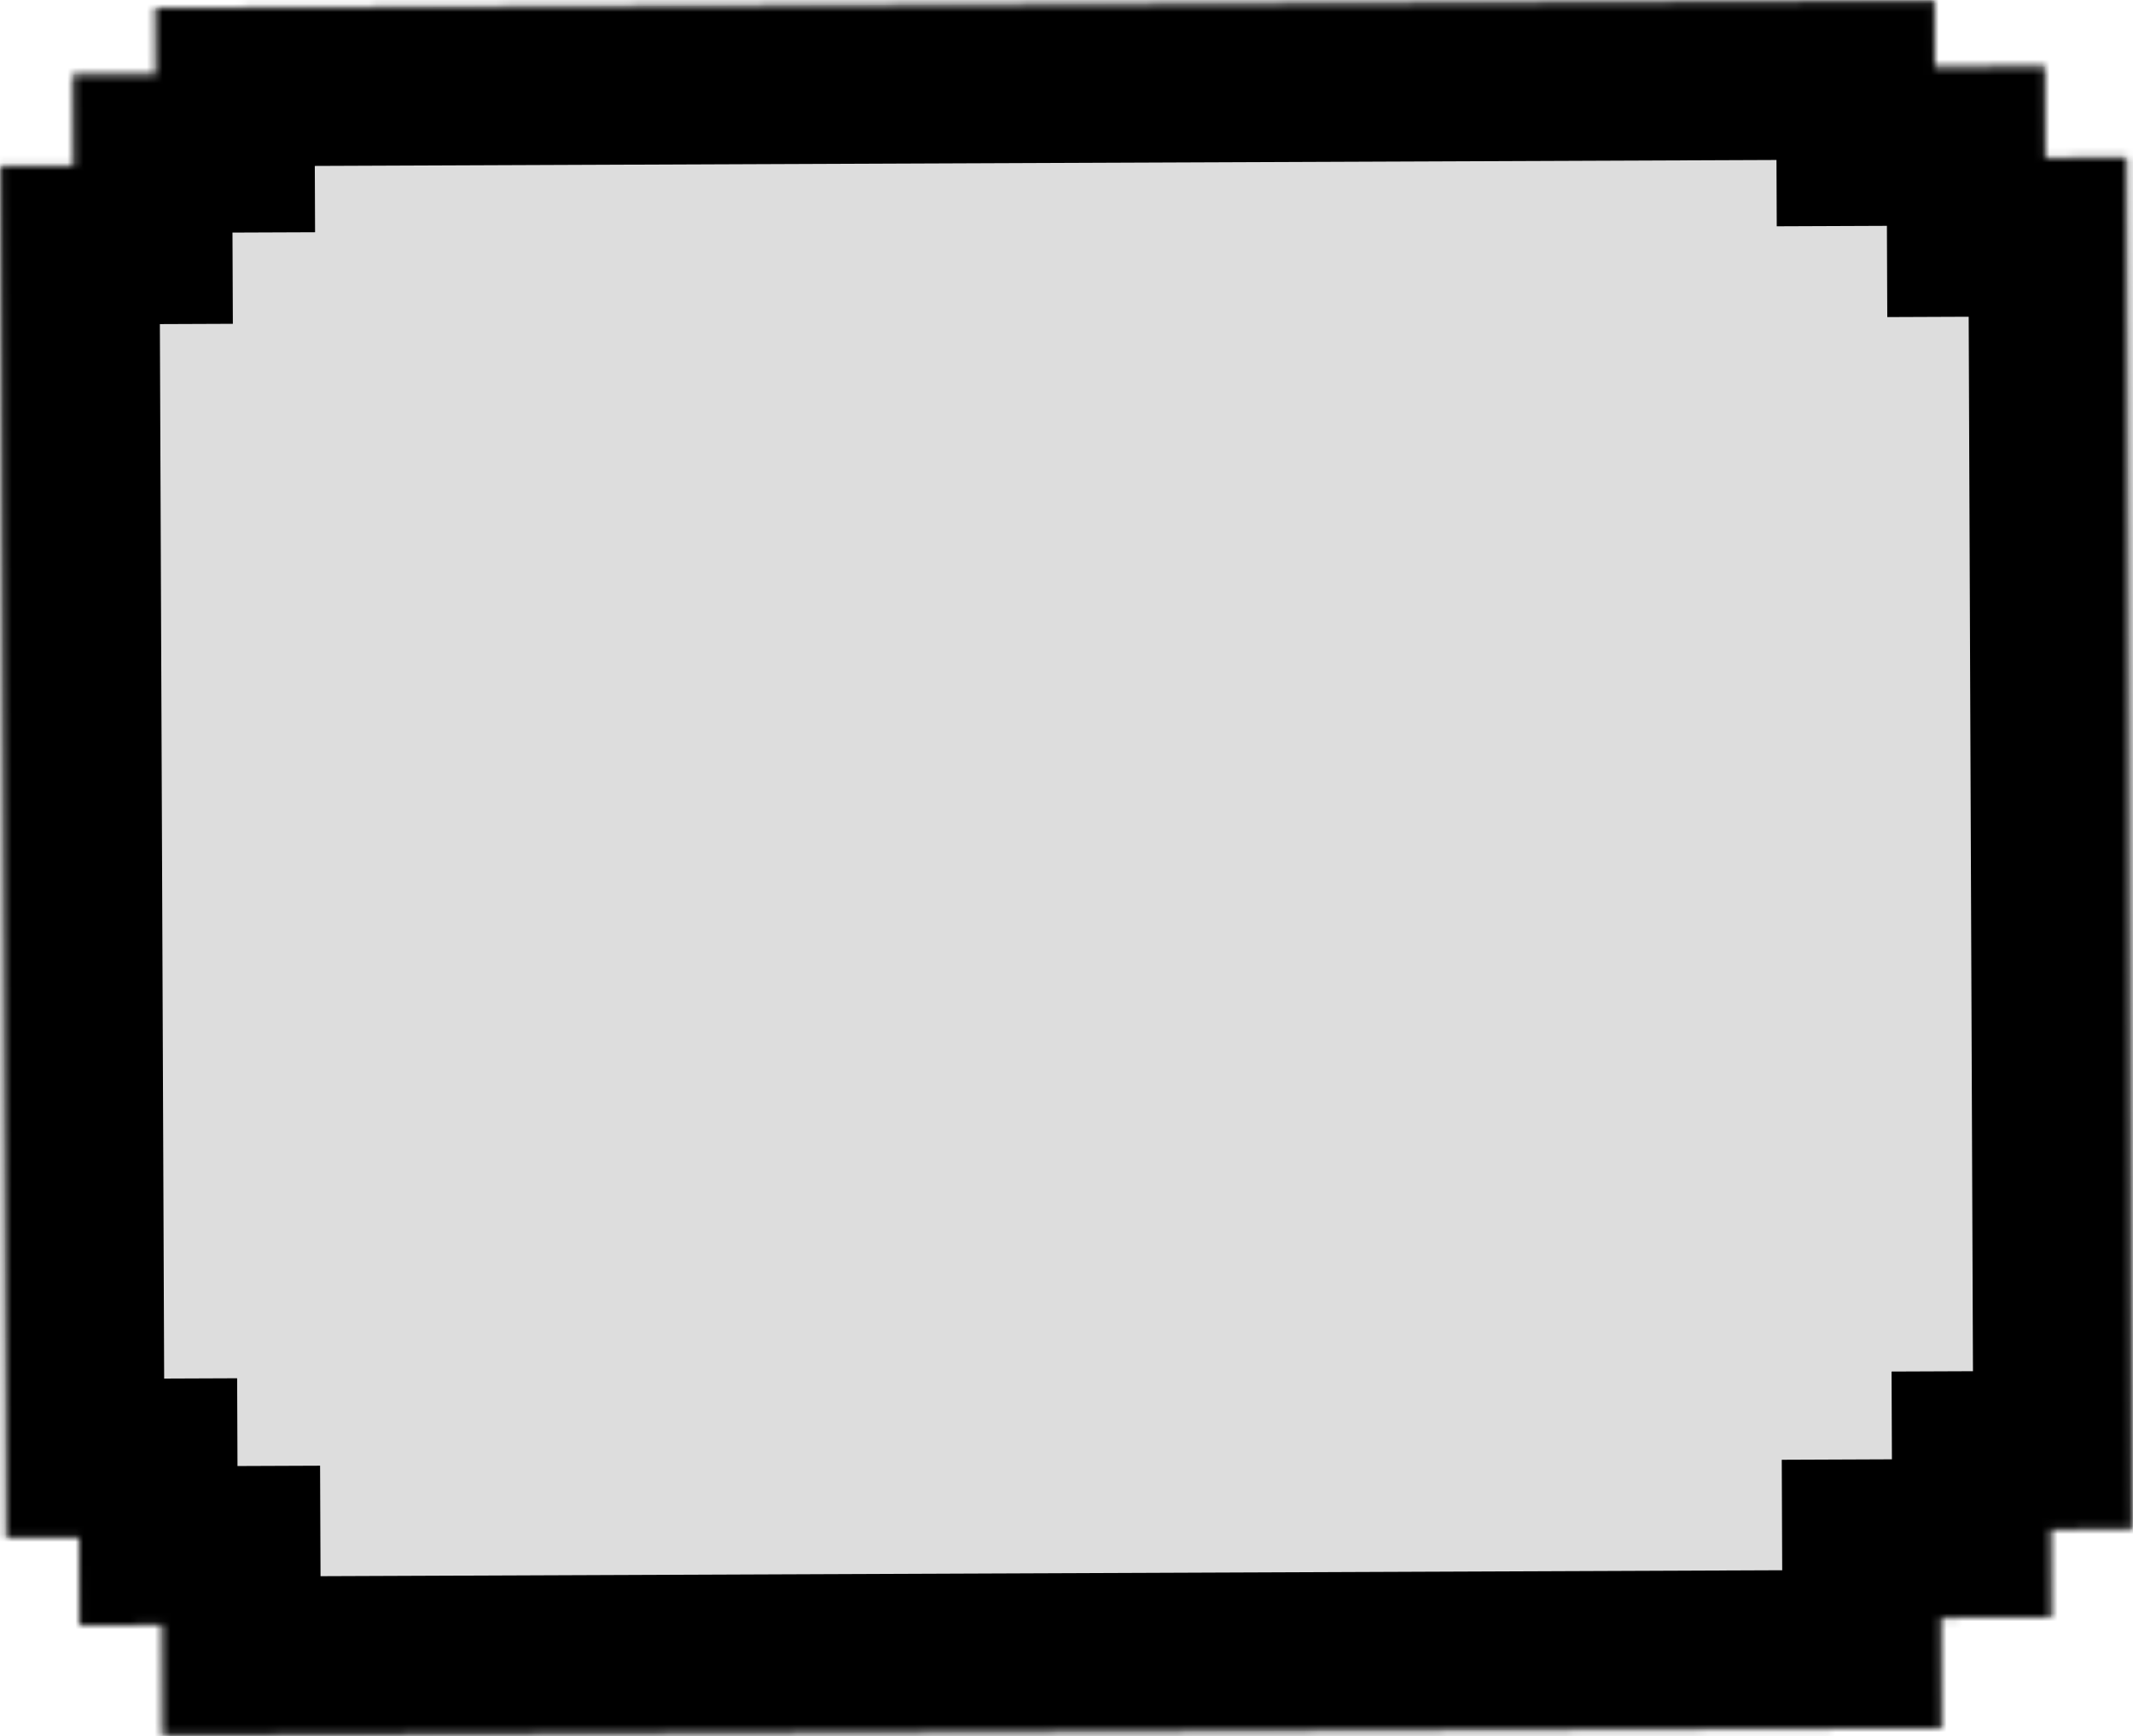 <svg width="269" height="219" viewBox="0 0 269 219" fill="none" xmlns="http://www.w3.org/2000/svg">
<mask id="path-1-inside-1_376_8763" fill="white">
<path fill-rule="evenodd" clip-rule="evenodd" d="M19.62 1.01L243.956 0.099L243.99 8.462L257.883 8.405L257.929 19.913L268.195 19.871L268.898 192.873L258.632 192.914L258.677 203.986L244.785 204.042L244.841 217.978L20.505 218.89L20.449 204.954L10.033 204.996L9.988 193.925L0.784 193.962L0.081 20.96L9.285 20.923L9.238 9.416L19.654 9.373L19.62 1.01Z"/>
</mask>
<path fill-rule="evenodd" clip-rule="evenodd" d="M19.62 1.01L243.956 0.099L243.99 8.462L257.883 8.405L257.929 19.913L268.195 19.871L268.898 192.873L258.632 192.914L258.677 203.986L244.785 204.042L244.841 217.978L20.505 218.89L20.449 204.954L10.033 204.996L9.988 193.925L0.784 193.962L0.081 20.96L9.285 20.923L9.238 9.416L19.654 9.373L19.62 1.01Z" fill="#D9D9D9" fill-opacity="0.9"/>
<path d="M243.956 0.099L263.956 0.017L263.875 -19.983L243.875 -19.901L243.956 0.099ZM19.62 1.01L19.539 -18.99L-0.461 -18.908L-0.38 1.091L19.62 1.01ZM243.99 8.462L223.99 8.543L224.072 28.543L244.071 28.462L243.99 8.462ZM257.883 8.405L277.883 8.324L277.801 -11.676L257.801 -11.595L257.883 8.405ZM257.929 19.913L237.93 19.994L238.011 39.994L258.011 39.912L257.929 19.913ZM268.195 19.871L288.195 19.79L288.114 -0.21L268.114 -0.129L268.195 19.871ZM268.898 192.873L268.98 212.872L288.979 212.791L288.898 192.791L268.898 192.873ZM258.632 192.914L258.551 172.914L238.551 172.996L238.633 192.996L258.632 192.914ZM258.677 203.986L258.759 223.986L278.758 223.904L278.677 203.904L258.677 203.986ZM244.785 204.042L244.704 184.042L224.704 184.124L224.785 204.123L244.785 204.042ZM244.841 217.978L244.923 237.978L264.922 237.897L264.841 217.897L244.841 217.978ZM20.505 218.89L0.506 218.971L0.587 238.971L20.587 238.889L20.505 218.89ZM20.449 204.954L40.449 204.872L40.367 184.873L20.367 184.954L20.449 204.954ZM10.033 204.996L-9.967 205.077L-9.886 225.077L10.114 224.996L10.033 204.996ZM9.988 193.925L29.987 193.843L29.906 173.844L9.906 173.925L9.988 193.925ZM0.784 193.962L-19.216 194.043L-19.135 214.043L0.865 213.962L0.784 193.962ZM0.081 20.96L-0.001 0.96L-20 1.042L-19.919 21.042L0.081 20.96ZM9.285 20.923L9.366 40.923L29.366 40.842L29.284 20.842L9.285 20.923ZM9.238 9.416L9.157 -10.584L-10.843 -10.503L-10.762 9.497L9.238 9.416ZM19.654 9.373L19.735 29.373L39.735 29.292L39.654 9.292L19.654 9.373ZM243.875 -19.901L19.539 -18.99L19.701 21.01L244.037 20.098L243.875 -19.901ZM263.99 8.38L263.956 0.017L223.956 0.18L223.99 8.543L263.99 8.38ZM257.801 -11.595L243.909 -11.538L244.071 28.462L257.964 28.405L257.801 -11.595ZM277.929 19.831L277.883 8.324L237.883 8.487L237.93 19.994L277.929 19.831ZM258.011 39.912L268.277 39.871L268.114 -0.129L257.848 -0.087L258.011 39.912ZM248.196 19.952L248.899 192.954L288.898 192.791L288.195 19.79L248.196 19.952ZM268.817 172.873L258.551 172.914L258.714 212.914L268.98 212.872L268.817 172.873ZM278.677 203.904L278.632 192.833L238.633 192.996L238.678 204.067L278.677 203.904ZM244.866 224.042L258.759 223.986L258.596 183.986L244.704 184.042L244.866 224.042ZM264.841 217.897L264.785 203.961L224.785 204.123L224.842 218.059L264.841 217.897ZM20.587 238.889L244.923 237.978L244.76 197.978L20.424 198.89L20.587 238.889ZM0.449 205.035L0.506 218.971L40.505 218.808L40.449 204.872L0.449 205.035ZM10.114 224.996L20.53 224.954L20.367 184.954L9.951 184.996L10.114 224.996ZM-10.012 194.006L-9.967 205.077L30.032 204.915L29.987 193.843L-10.012 194.006ZM9.906 173.925L0.702 173.962L0.865 213.962L10.069 213.924L9.906 173.925ZM20.784 193.881L20.081 20.879L-19.919 21.042L-19.216 194.043L20.784 193.881ZM0.162 40.96L9.366 40.923L9.203 0.923L-0.001 0.96L0.162 40.96ZM-10.762 9.497L-10.715 21.004L29.284 20.842L29.238 9.334L-10.762 9.497ZM19.573 -10.627L9.157 -10.584L9.319 29.415L19.735 29.373L19.573 -10.627ZM-0.38 1.091L-0.346 9.455L39.654 9.292L39.62 0.929L-0.38 1.091Z" fill="black" mask="url(#path-1-inside-1_376_8763)"/>
</svg>
